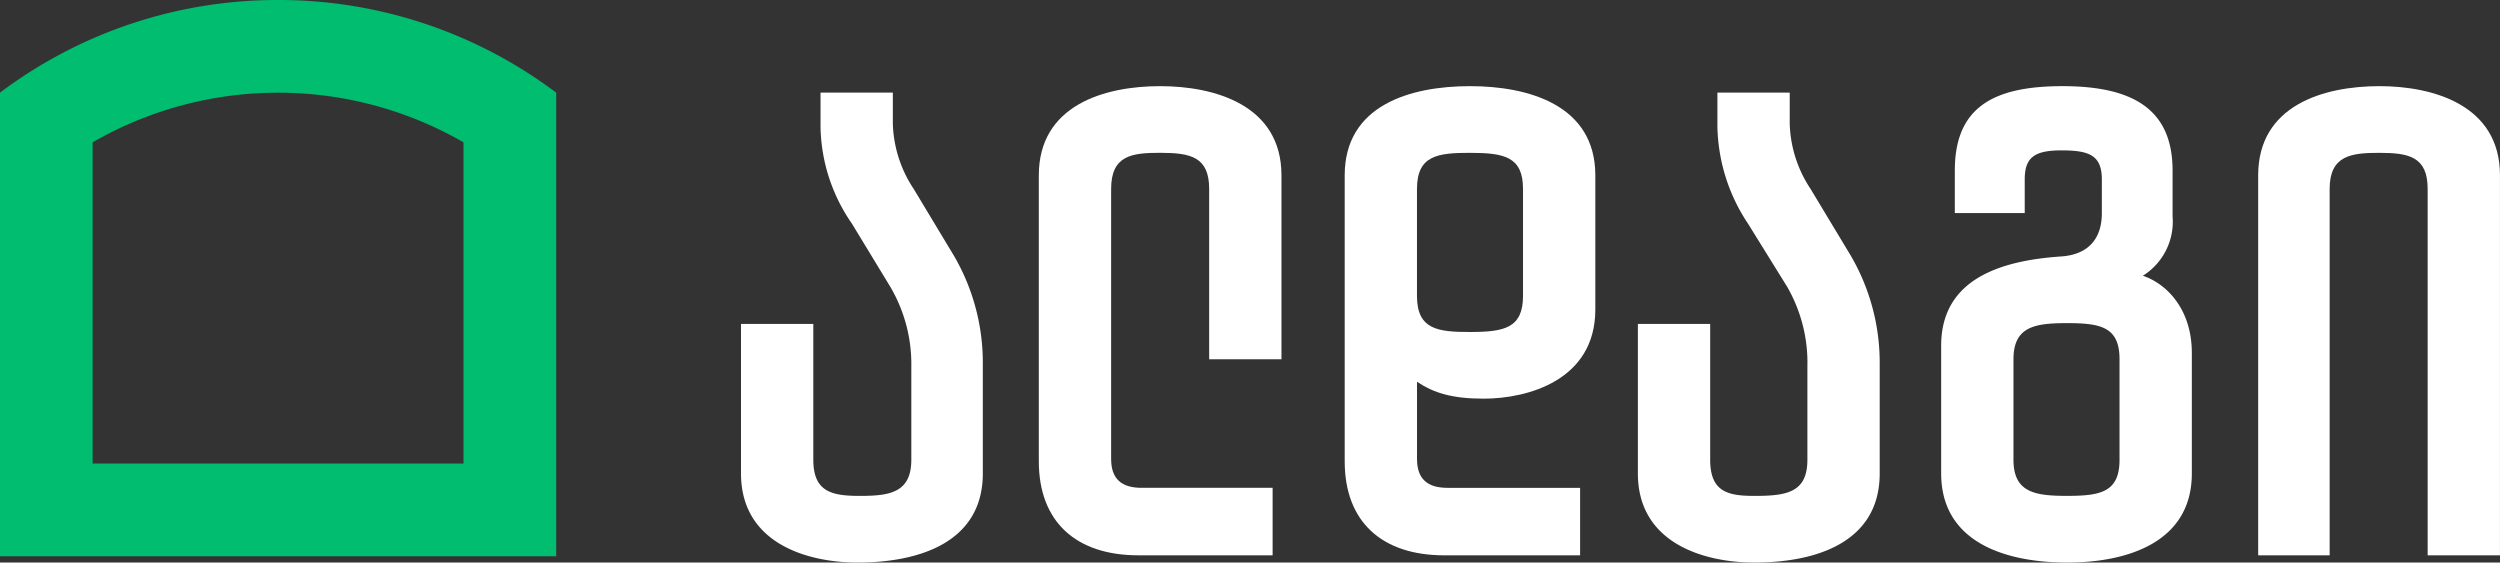 <svg xmlns="http://www.w3.org/2000/svg" width="258.85" height="58.248" viewBox="0 0 258.85 58.248">
  <rect x="0" y="0" width="258.85" height="58.248" fill="#333333" stroke="none"/>
  <g id="LOGO_2018_GE" transform="translate(-215.819 -253.015)">
    <path id="Path_1" data-name="Path 1" d="M244.616,253.015a47.767,47.767,0,0,0-28.8,9.595v48h57.593v-48a47.768,47.768,0,0,0-28.8-9.595m19.2,47.994h-38.4V267.751a38.439,38.439,0,0,1,38.4,0Z" transform="translate(0)" fill="#00bd70"/>
    <path id="Path_2" data-name="Path 2" d="M442.253,266.69c-6.238,0-12.977,2-12.977,9.233v29.614c0,6.238,3.826,9.732,10.315,9.732H453.65v-6.988H439.924c-2.079,0-3.161-.915-3.161-3V297.3c1.747,1.165,3.661,1.747,6.9,1.747,4.575,0,11.563-1.913,11.563-9.233V275.923c0-7.318-6.988-9.233-12.977-9.233m5.49,21.712c0,3.327-1.913,3.743-5.49,3.743-3.327,0-5.49-.249-5.49-3.743V277.338c0-3.493,2.163-3.743,5.49-3.743,3.577,0,5.49.416,5.49,3.743Z" transform="translate(-74.227 -4.755)" fill="#fff"/>
    <path id="Path_3" data-name="Path 3" d="M351.331,277.694a12.847,12.847,0,0,1-2.163-6.737v-3.244h-7.487v3.576a18.07,18.07,0,0,0,3.244,9.983l3.993,6.572a15.788,15.788,0,0,1,2.163,8.235v9.65c0,3.411-2.247,3.743-5.324,3.743-2.911,0-4.824-.415-4.824-3.743V291.668h-7.487v15.472c0,7.32,6.988,9.233,12.062,9.233,6.238,0,12.976-2,12.976-9.233V295.579A21.97,21.97,0,0,0,355.49,284.6Z" transform="translate(-40.904 -5.111)" fill="#fff"/>
    <path id="Path_4" data-name="Path 4" d="M393.281,266.691c-5.823,0-12.561,2-12.561,9.233v29.613c0,6.24,3.826,9.732,10.315,9.732h13.892v-6.988H391.368c-2.079,0-3.161-.914-3.161-2.995v-27.95c0-3.494,2.163-3.743,5.075-3.743,3.161,0,5.075.416,5.075,3.743v17.635h7.487V275.924c0-7.32-6.988-9.233-12.561-9.233" transform="translate(-57.342 -4.756)" fill="#fff"/>
    <path id="Path_5" data-name="Path 5" d="M586.843,266.691c-5.823,0-12.561,2-12.561,9.233V315.27h7.4V277.339c0-3.494,2.246-3.743,5.157-3.743,3.078,0,4.991.416,4.991,3.743V315.27h7.487V275.924c0-7.32-6.987-9.233-12.478-9.233" transform="translate(-124.651 -4.756)" fill="#fff"/>
    <path id="Path_6" data-name="Path 6" d="M544.842,286.322a6.6,6.6,0,0,0,3.078-6.155v-4.742c0-6.322-4.076-8.734-11.4-8.734-7.237,0-11.146,2.246-11.146,8.734v4.409h7.238v-3.493c0-2.329,1.081-3,3.826-3,2.828,0,4.159.5,4.159,3v3.493c0,2.828-1.58,4.325-4.242,4.492-6.073.416-12.395,2.245-12.395,9.233v13.226c0,7.237,6.821,9.233,13.06,9.233,5.906,0,12.894-1.913,12.894-9.233V294.308c0-4.491-2.578-7.153-5.074-7.986m-2.412,19.049c0,3.327-1.913,3.743-5.407,3.743-3.327,0-5.574-.333-5.574-3.743v-10.4c0-3.411,2.246-3.743,5.574-3.743,3.494,0,5.407.415,5.407,3.743Z" transform="translate(-107.153 -4.756)" fill="#fff"/>
    <path id="Path_7" data-name="Path 7" d="M493.7,277.694a12.847,12.847,0,0,1-2.163-6.737v-3.244h-7.486v3.576a18.7,18.7,0,0,0,3.16,9.983l4.076,6.572a15.746,15.746,0,0,1,2.08,8.235v9.65c0,3.411-2.163,3.743-5.49,3.743-2.745,0-4.575-.415-4.575-3.743V291.668h-7.487v15.472c0,7.32,6.988,9.233,12.062,9.233,6.238,0,12.976-2,12.976-9.233V295.579a21.977,21.977,0,0,0-2.995-10.981Z" transform="translate(-90.41 -5.111)" fill="#fff"/>
  </g>
</svg>
